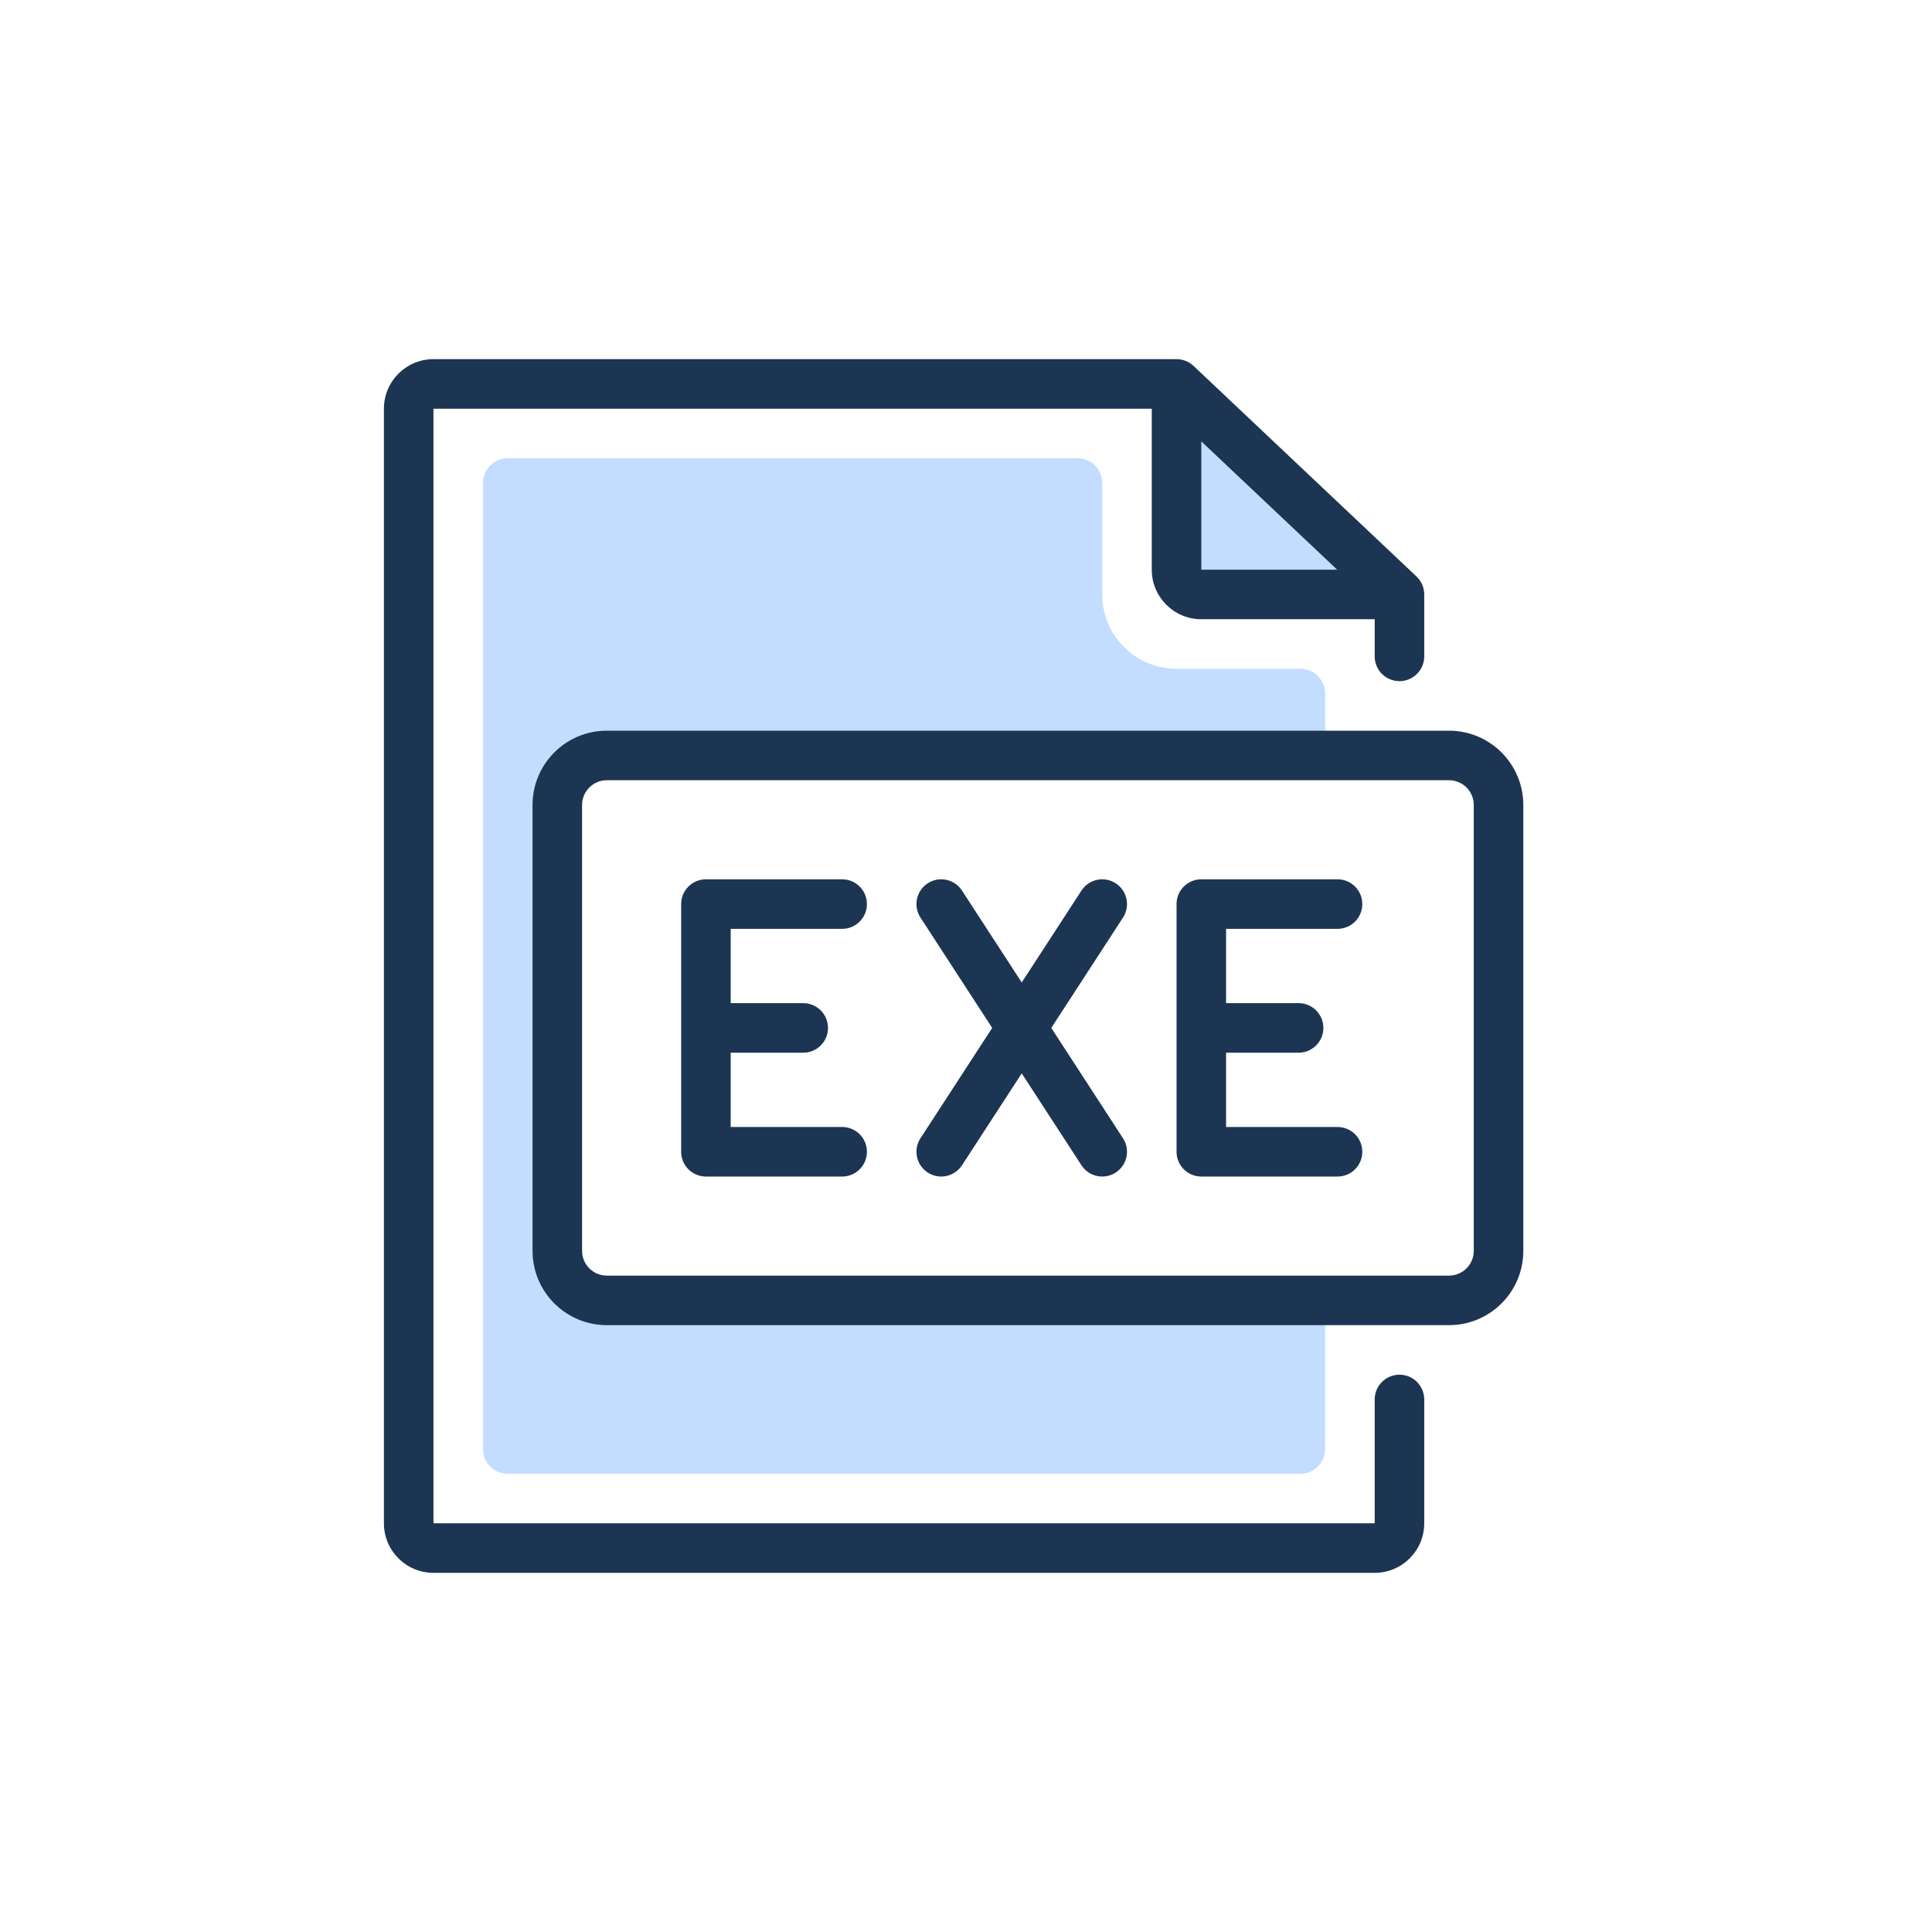 <svg width="156" height="156" viewBox="0 0 156 156" fill="none" xmlns="http://www.w3.org/2000/svg">
<path d="M39 39C39 37.895 39.895 37 41 37H87C88.105 37 89 37.895 89 39V48C89 51.314 91.686 54 95 54H105C106.105 54 107 54.895 107 56V59C107 60.105 106.105 61 105 61H47.5C46.395 61 45.5 61.895 45.5 63V102.5C45.5 103.605 46.395 104.5 47.5 104.5H105C106.105 104.5 107 105.395 107 106.5V117C107 118.105 106.105 119 105 119H41C39.895 119 39 118.105 39 117V39Z" fill="#C2DDFF"/>
<path d="M95 48V32L112 48H95Z" fill="#C2DDFF"/>
<path fill-rule="evenodd" clip-rule="evenodd" d="M31 33C31 30.791 32.791 29 35 29H95C95.511 29 96.002 29.195 96.373 29.546L114.373 46.546C114.773 46.924 115 47.45 115 48V53C115 54.105 114.105 55 113 55C111.895 55 111 54.105 111 53V50H97C94.791 50 93 48.209 93 46V33L35 33V123H111V113C111 111.895 111.895 111 113 111C114.105 111 115 111.895 115 113V123C115 125.209 113.209 127 111 127H35C32.791 127 31 125.209 31 123V33ZM97 35.64L107.97 46H97V35.64Z" fill="#1C3553"/>
<path fill-rule="evenodd" clip-rule="evenodd" d="M43 65C43 61.686 45.686 59 49 59H117C120.314 59 123 61.686 123 65V101C123 104.314 120.314 107 117 107H49C45.686 107 43 104.314 43 101V65ZM49 63C47.895 63 47 63.895 47 65V101C47 102.105 47.895 103 49 103H117C118.105 103 119 102.105 119 101V65C119 63.895 118.105 63 117 63H49Z" fill="#1C3553"/>
<path fill-rule="evenodd" clip-rule="evenodd" d="M74.91 71.323C75.836 70.721 77.075 70.984 77.677 71.91L82.5 79.33L87.323 71.91C87.925 70.984 89.164 70.721 90.09 71.323C91.016 71.925 91.279 73.164 90.677 74.09L84.886 83L90.677 91.91C91.279 92.836 91.016 94.075 90.09 94.677C89.164 95.279 87.925 95.016 87.323 94.09L82.5 86.67L77.677 94.09C77.075 95.016 75.836 95.279 74.91 94.677C73.984 94.075 73.721 92.836 74.323 91.91L80.115 83L74.323 74.09C73.721 73.164 73.984 71.925 74.91 71.323Z" fill="#1C3553"/>
<path fill-rule="evenodd" clip-rule="evenodd" d="M55 73C55 71.895 55.895 71 57 71H68C69.105 71 70 71.895 70 73C70 74.105 69.105 75 68 75H59V81H64.857C65.962 81 66.857 81.895 66.857 83C66.857 84.105 65.962 85 64.857 85H59V91H68C69.105 91 70 91.895 70 93C70 94.105 69.105 95 68 95H57C55.895 95 55 94.105 55 93V73Z" fill="#1C3553"/>
<path fill-rule="evenodd" clip-rule="evenodd" d="M95 73C95 71.895 95.895 71 97 71H108C109.105 71 110 71.895 110 73C110 74.105 109.105 75 108 75H99V81H104.857C105.962 81 106.857 81.895 106.857 83C106.857 84.105 105.962 85 104.857 85H99V91H108C109.105 91 110 91.895 110 93C110 94.105 109.105 95 108 95H97C95.895 95 95 94.105 95 93V73Z" fill="#1C3553"/>
</svg>
